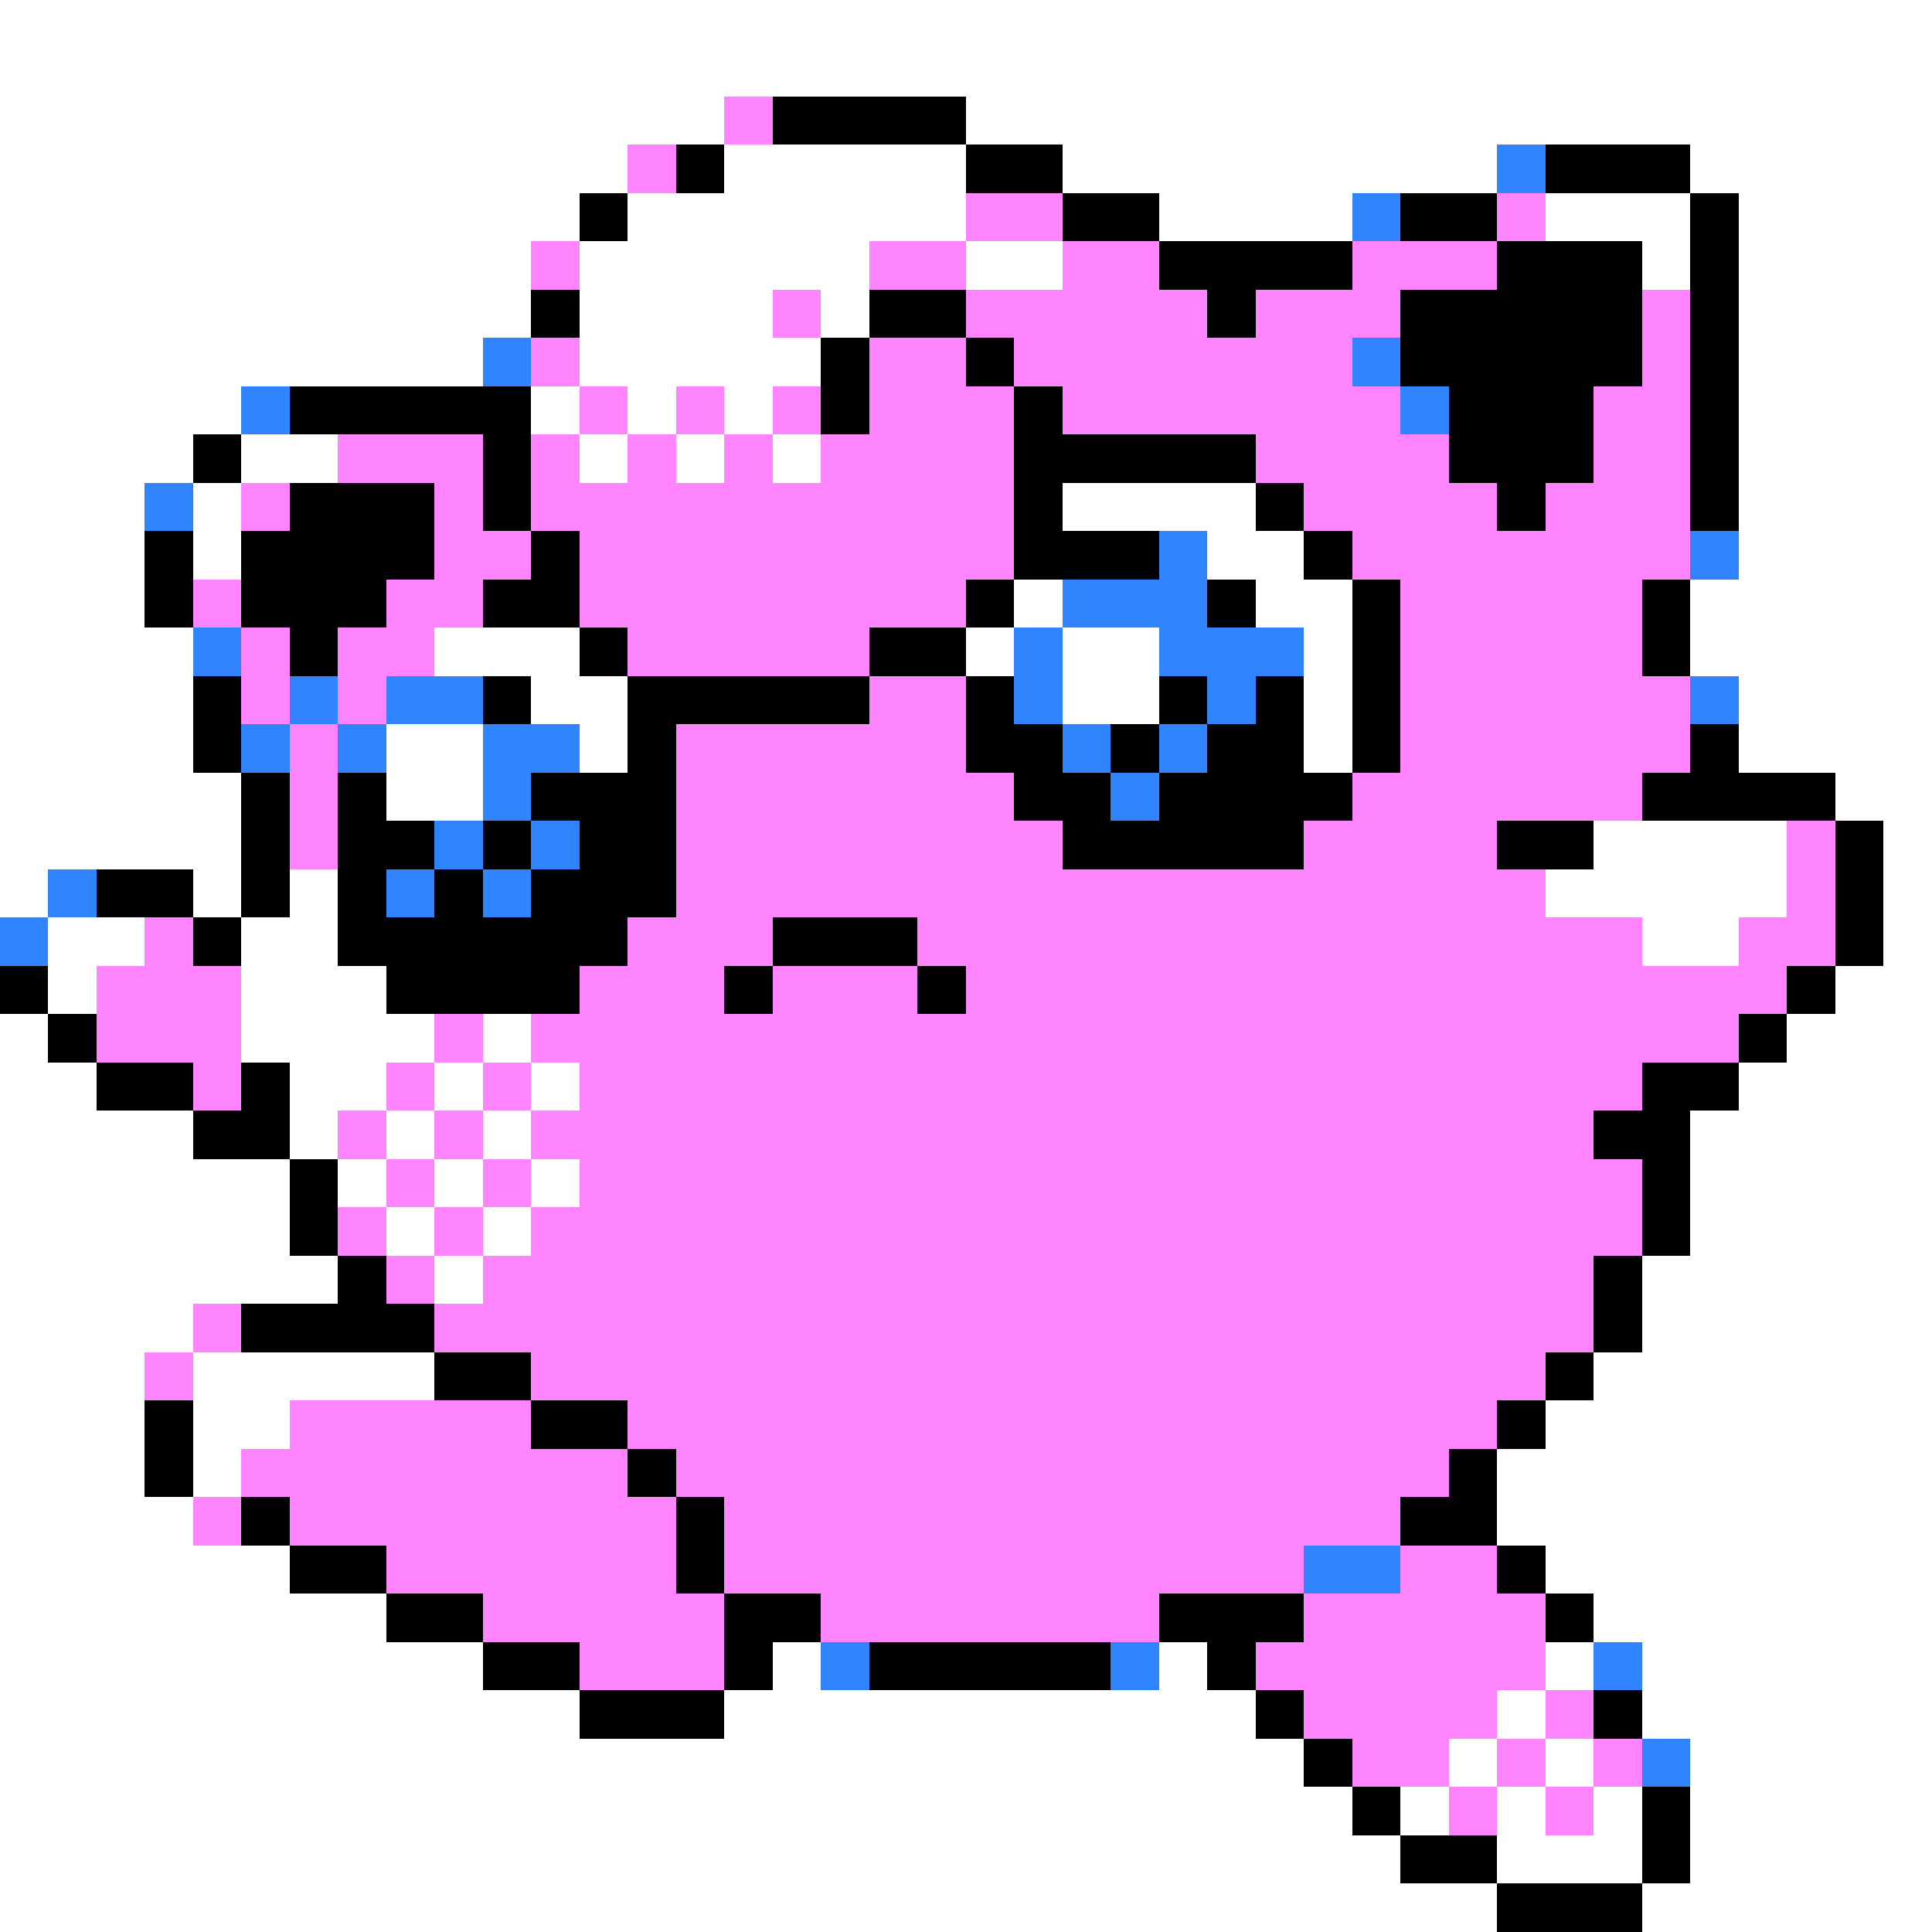 <svg xmlns="http://www.w3.org/2000/svg" viewBox="0 -0.5 40 40" shape-rendering="crispEdges">
<rect x="0" y="-0.5" width="40" height="40" fill="#333333" stroke="none"/>
<path stroke="#ffffff" d="M0 0h40M0 1h40M0 2h15M20 2h20M0 3h13M15 3h5M22 3h9M35 3h5M0 4h12M13 4h7M24 4h4M32 4h3M36 4h4M0 5h11M12 5h6M20 5h2M34 5h1M36 5h4M0 6h11M12 6h4M17 6h1M36 6h4M0 7h10M12 7h5M36 7h4M0 8h5M11 8h1M13 8h1M15 8h1M36 8h4M0 9h4M5 9h2M12 9h1M14 9h1M16 9h1M36 9h4M0 10h3M4 10h1M22 10h4M36 10h4M0 11h3M4 11h1M25 11h2M36 11h4M0 12h3M21 12h1M26 12h2M35 12h5M0 13h4M9 13h3M20 13h1M22 13h2M27 13h1M35 13h5M0 14h4M11 14h2M22 14h2M27 14h1M36 14h4M0 15h4M8 15h2M12 15h1M27 15h1M36 15h4M0 16h5M8 16h2M38 16h2M0 17h5M33 17h4M39 17h1M0 18h1M4 18h1M6 18h1M32 18h5M39 18h1M1 19h2M5 19h2M34 19h2M39 19h1M1 20h1M5 20h3M38 20h2M0 21h1M5 21h4M10 21h1M37 21h3M0 22h2M6 22h2M9 22h1M11 22h1M36 22h4M0 23h4M6 23h1M8 23h1M10 23h1M35 23h5M0 24h6M7 24h1M9 24h1M11 24h1M35 24h5M0 25h6M8 25h1M10 25h1M35 25h5M0 26h7M9 26h1M34 26h6M0 27h4M34 27h6M0 28h3M4 28h5M33 28h7M0 29h3M4 29h2M32 29h8M0 30h3M4 30h1M31 30h9M0 31h4M31 31h9M0 32h6M32 32h8M0 33h8M33 33h7M0 34h10M16 34h1M24 34h1M32 34h1M34 34h6M0 35h12M15 35h11M31 35h1M34 35h6M0 36h27M30 36h1M32 36h1M35 36h5M0 37h28M29 37h1M31 37h1M33 37h1M35 37h5M0 38h29M31 38h3M35 38h5M0 39h31M34 39h6" />
<path stroke="#ff84ff" d="M15 2h1M13 3h1M20 4h2M31 4h1M11 5h1M18 5h2M22 5h2M28 5h3M16 6h1M20 6h5M26 6h3M34 6h1M11 7h1M18 7h2M21 7h7M34 7h1M12 8h1M14 8h1M16 8h1M18 8h3M22 8h7M33 8h2M7 9h3M11 9h1M13 9h1M15 9h1M17 9h4M26 9h4M33 9h2M5 10h1M9 10h1M11 10h10M27 10h4M32 10h3M9 11h2M12 11h9M28 11h7M4 12h1M8 12h2M12 12h8M29 12h5M5 13h1M7 13h2M13 13h5M29 13h5M5 14h1M7 14h1M18 14h2M29 14h6M6 15h1M14 15h6M29 15h6M6 16h1M14 16h7M28 16h6M6 17h1M14 17h8M27 17h4M37 17h1M14 18h18M37 18h1M3 19h1M13 19h3M19 19h15M36 19h2M2 20h3M12 20h3M16 20h3M20 20h17M2 21h3M9 21h1M11 21h25M4 22h1M8 22h1M10 22h1M12 22h22M7 23h1M9 23h1M11 23h22M8 24h1M10 24h1M12 24h22M7 25h1M9 25h1M11 25h23M8 26h1M10 26h23M4 27h1M9 27h24M3 28h1M11 28h21M6 29h5M13 29h18M5 30h8M14 30h16M4 31h1M6 31h8M15 31h14M8 32h6M15 32h12M29 32h2M10 33h5M17 33h7M27 33h5M12 34h3M26 34h6M27 35h4M32 35h1M28 36h2M31 36h1M33 36h1M30 37h1M32 37h1" />
<path stroke="#000000" d="M16 2h4M14 3h1M20 3h2M32 3h3M12 4h1M22 4h2M29 4h2M35 4h1M24 5h4M31 5h3M35 5h1M11 6h1M18 6h2M25 6h1M29 6h5M35 6h1M17 7h1M20 7h1M29 7h5M35 7h1M6 8h5M17 8h1M21 8h1M30 8h3M35 8h1M4 9h1M10 9h1M21 9h5M30 9h3M35 9h1M6 10h3M10 10h1M21 10h1M26 10h1M31 10h1M35 10h1M3 11h1M5 11h4M11 11h1M21 11h3M27 11h1M3 12h1M5 12h3M10 12h2M20 12h1M25 12h1M28 12h1M34 12h1M6 13h1M12 13h1M18 13h2M28 13h1M34 13h1M4 14h1M10 14h1M13 14h5M20 14h1M24 14h1M26 14h1M28 14h1M4 15h1M13 15h1M20 15h2M23 15h1M25 15h2M28 15h1M35 15h1M5 16h1M7 16h1M11 16h3M21 16h2M24 16h4M34 16h4M5 17h1M7 17h2M10 17h1M12 17h2M22 17h5M31 17h2M38 17h1M2 18h2M5 18h1M7 18h1M9 18h1M11 18h3M38 18h1M4 19h1M7 19h6M16 19h3M38 19h1M0 20h1M8 20h4M15 20h1M19 20h1M37 20h1M1 21h1M36 21h1M2 22h2M5 22h1M34 22h2M4 23h2M33 23h2M6 24h1M34 24h1M6 25h1M34 25h1M7 26h1M33 26h1M5 27h4M33 27h1M9 28h2M32 28h1M3 29h1M11 29h2M31 29h1M3 30h1M13 30h1M30 30h1M5 31h1M14 31h1M29 31h2M6 32h2M14 32h1M31 32h1M8 33h2M15 33h2M24 33h3M32 33h1M10 34h2M15 34h1M18 34h5M25 34h1M12 35h3M26 35h1M33 35h1M27 36h1M28 37h1M34 37h1M29 38h2M34 38h1M31 39h3" />
<path stroke="#3184ff" d="M31 3h1M28 4h1M10 7h1M28 7h1M5 8h1M29 8h1M3 10h1M24 11h1M35 11h1M22 12h3M4 13h1M21 13h1M24 13h3M6 14h1M8 14h2M21 14h1M25 14h1M35 14h1M5 15h1M7 15h1M10 15h2M22 15h1M24 15h1M10 16h1M23 16h1M9 17h1M11 17h1M1 18h1M8 18h1M10 18h1M0 19h1M27 32h2M17 34h1M23 34h1M33 34h1M34 36h1" />
</svg>